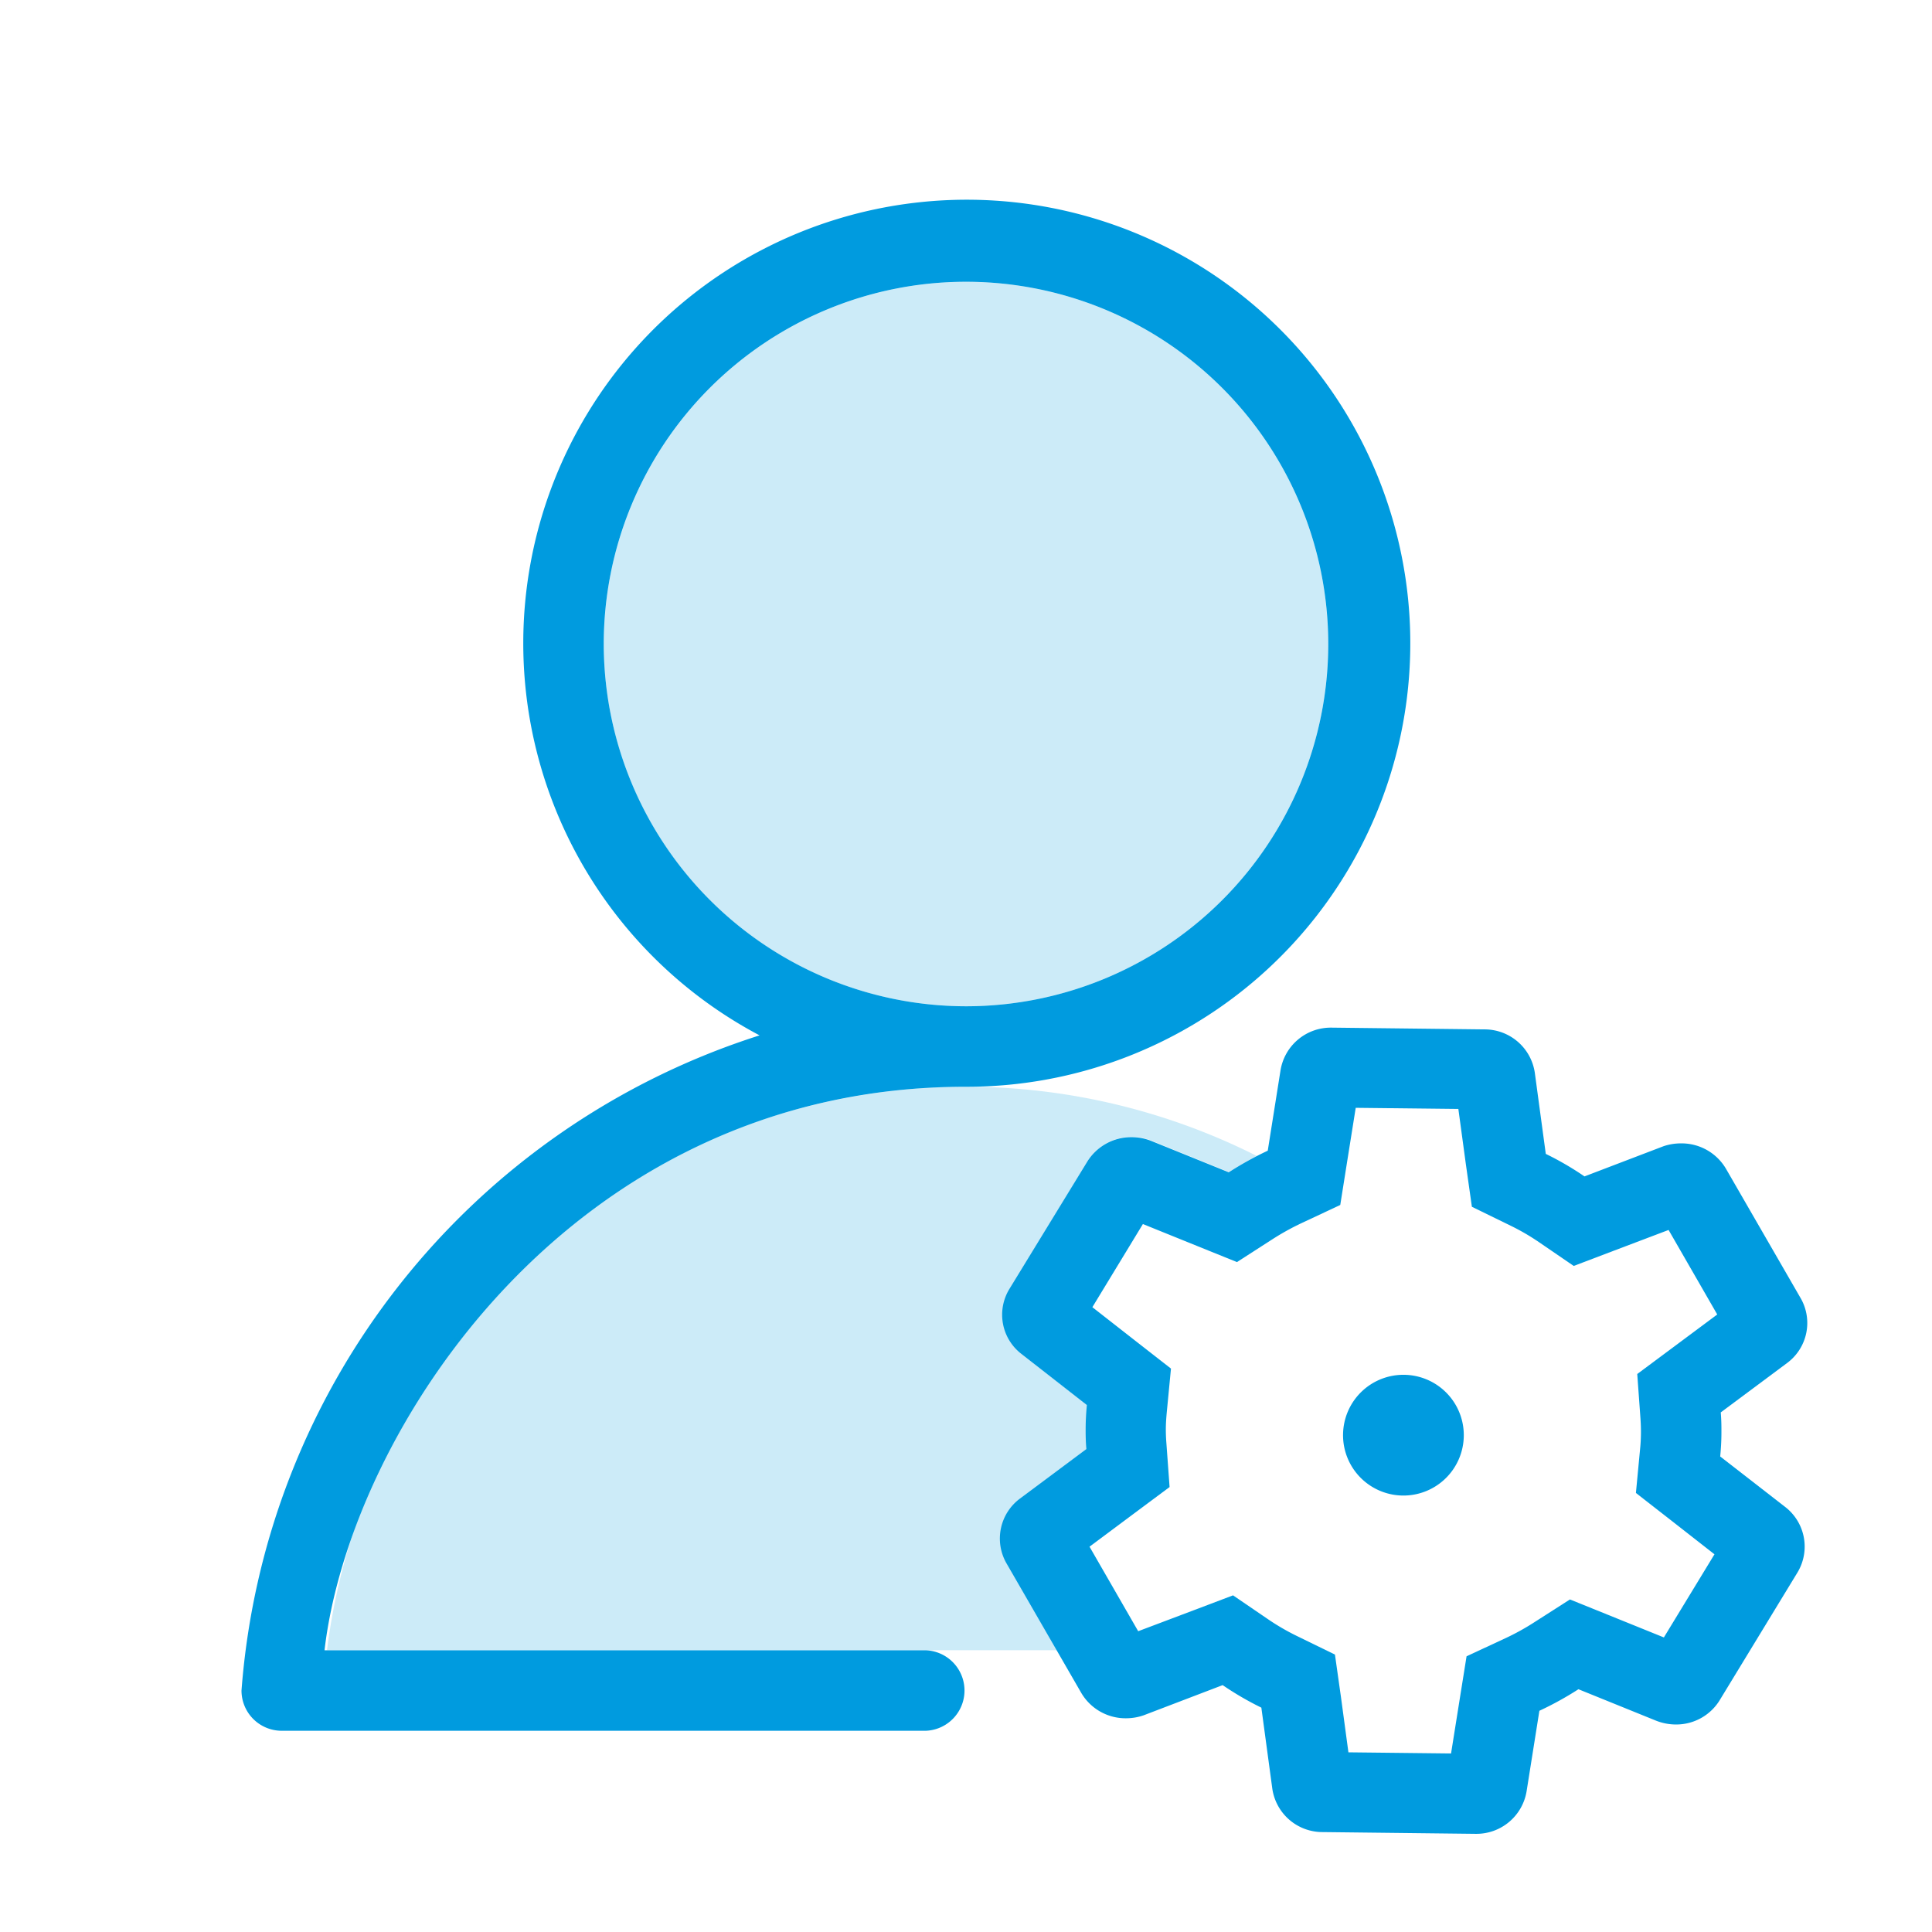 <svg id="Icon_Colour_Account_Profile_Settings" data-name="Icon Colour — Account / Profile Settings" xmlns="http://www.w3.org/2000/svg" width="32" height="32" viewBox="0 0 32 32">
  <g id="Icon_Account_Profile_Settings" data-name="Icon — Account / Profile Settings">
    <rect id="Rectangle_1626" data-name="Rectangle 1626" width="32" height="32" fill="#009bdf" opacity="0"/>
    <path id="Path_4784" data-name="Path 4784" d="M214,19.667a7.346,7.346,0,1,0-3.419-.851A12.367,12.367,0,0,0,202,29.667a.666.666,0,0,0,.667.667h10.667a.667.667,0,0,0,0-1.333h-9.959C203.791,25.411,207.422,19.667,214,19.667Zm-6-7.333a6,6,0,1,1,6,6A6.006,6.006,0,0,1,208,12.333Z" transform="translate(-198 -1.667)" fill="#009bdf"/>
    <path id="Path_4785" data-name="Path 4785" d="M230.379,34.156a1,1,0,1,0,.989,1.011A1,1,0,0,0,230.379,34.156Z" transform="translate(-207.123 -11.385)" fill="#009bdf"/>
    <path id="Path_4786" data-name="Path 4786" d="M232.773,32.632c.012-.127.019-.245.02-.365s0-.237-.011-.365l1.1-.819a.825.825,0,0,0,.23-1.062l-1.239-2.147a.853.853,0,0,0-.751-.428.9.9,0,0,0-.288.047l-1.309.5a5.054,5.054,0,0,0-.641-.373l-.181-1.339a.84.84,0,0,0-.838-.723l-2.519-.029h-.011a.843.843,0,0,0-.845.71l-.211,1.328a5.55,5.55,0,0,0-.646.358l-1.287-.521a.879.879,0,0,0-.322-.061.857.857,0,0,0-.744.421L221,29.857a.819.819,0,0,0,.2,1.077l1.083.846c-.012.127-.019.247-.02.365s0,.237.012.364l-1.1.82a.825.825,0,0,0-.229,1.063l1.239,2.147a.851.851,0,0,0,.749.429.891.891,0,0,0,.289-.049l1.309-.5a5.128,5.128,0,0,0,.641.373l.181,1.339a.839.839,0,0,0,.838.722l2.519.029h.011a.842.842,0,0,0,.845-.71l.211-1.328a5.416,5.416,0,0,0,.647-.357l1.286.521a.9.9,0,0,0,.33.063.845.845,0,0,0,.736-.423l1.279-2.1a.83.83,0,0,0-.2-1.075ZM231.452,32c.006.089.009.171.008.255s-.005.165-.014.253l-.069.728.576.449.725.567-.838,1.377-.917-.371L230.284,35l-.581.372a4.034,4.034,0,0,1-.485.269l-.646.3-.112.7-.145.91-1.7-.019-.123-.912-.1-.707-.641-.313a3.822,3.822,0,0,1-.474-.277l-.573-.391-.649.246-.922.348-.806-1.4.739-.551.587-.437-.053-.729c-.007-.088-.01-.171-.009-.252s.007-.165.015-.253l.07-.728-.577-.45-.725-.567.837-1.377.917.371.641.259.581-.374a4.224,4.224,0,0,1,.49-.272l.64-.3.111-.7.145-.909,1.7.019.124.913.1.707.641.313a3.7,3.7,0,0,1,.473.275l.573.392.65-.247.921-.349.806,1.4-.739.55-.586.436Z" transform="translate(-204.281 -8.508)" fill="#009bdf"/>
  </g>
  <circle id="Ellipse_461" data-name="Ellipse 461" cx="6" cy="6" r="6" transform="translate(10 4.667)" fill="#009bdf" opacity="0.2"/>
  <path id="Path_5267" data-name="Path 5267" d="M757.085-3715.193H745a10.652,10.652,0,0,1,3.5-6.64,10.65,10.65,0,0,1,7.086-2.694,10.717,10.717,0,0,1,4.814,1.147c-.147.076-.3.166-.46.267l-1.286-.521a.883.883,0,0,0-.322-.062.856.856,0,0,0-.744.421l-1.277,2.1a.82.82,0,0,0,.2,1.077l1.083.847c-.012.13-.019.249-.02.365s0,.239.012.363l-1.1.82a.826.826,0,0,0-.228,1.063l.836,1.449Z" transform="translate(-739.584 3742.526)" fill="#009bdf" opacity="0.2"/>
</svg>
